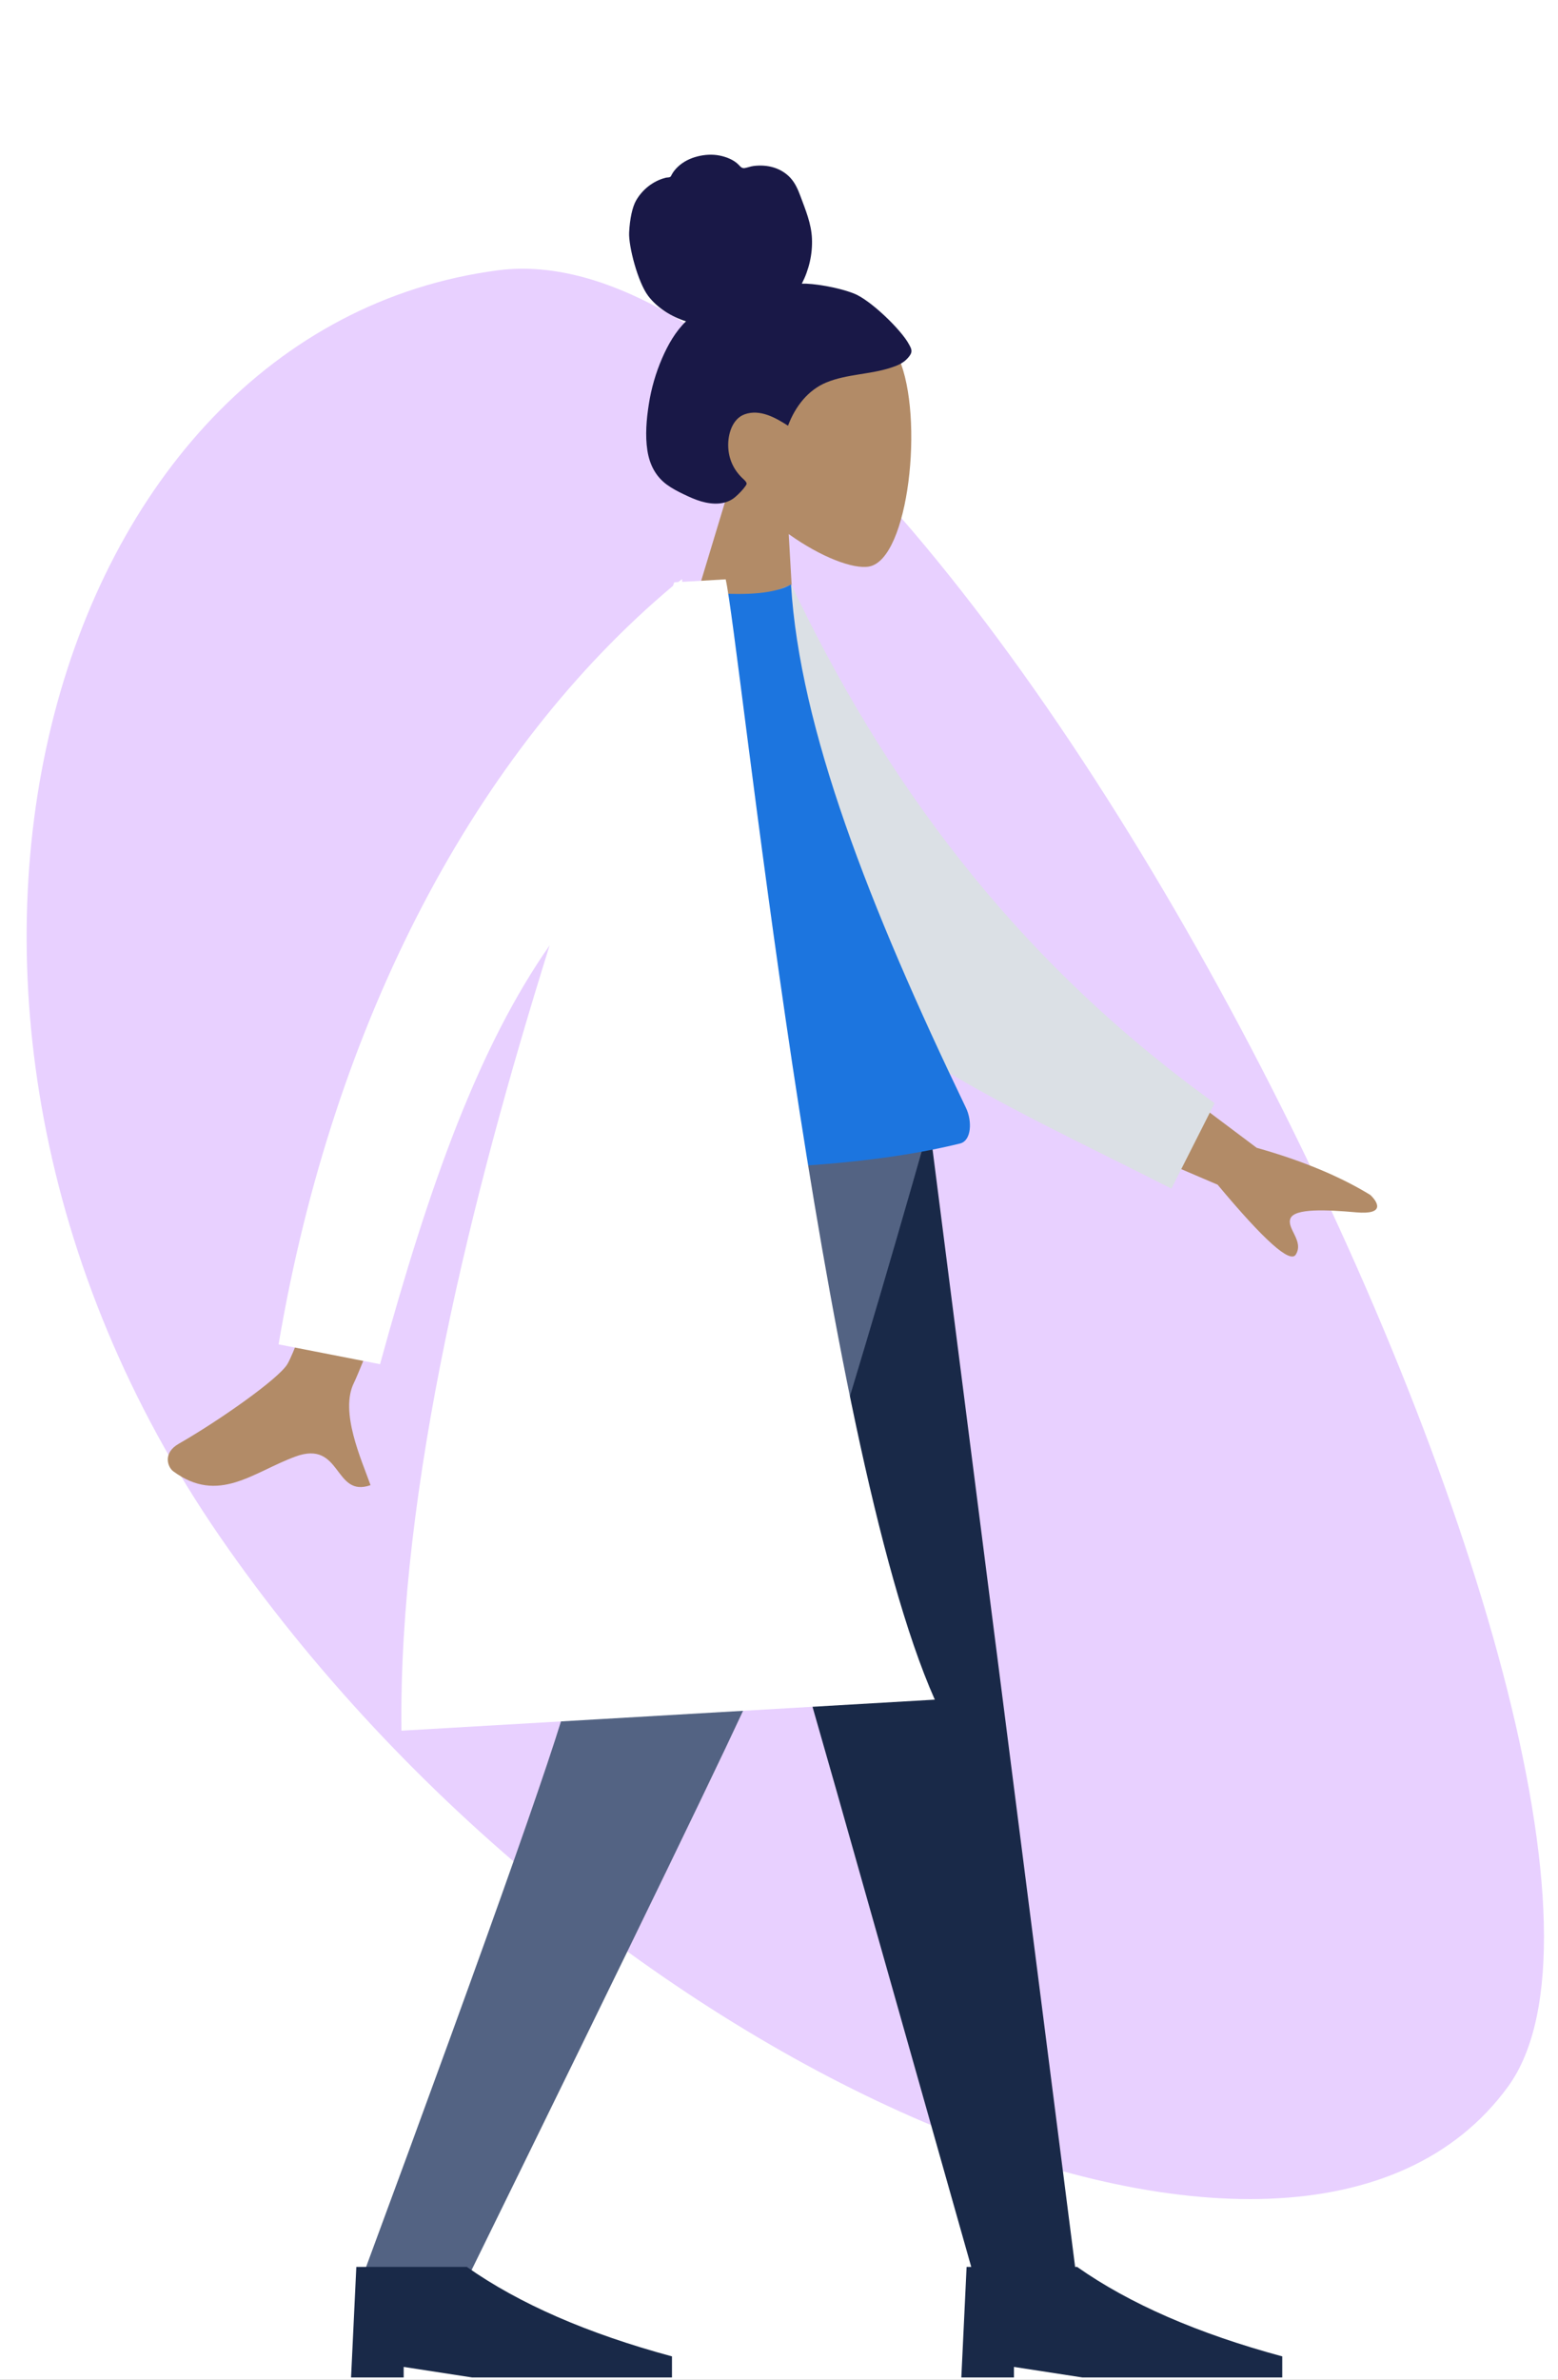 <svg width="304" height="464" viewBox="0 0 304 464" fill="none" xmlns="http://www.w3.org/2000/svg">
<rect x="0" y="0" width="304" height="464" fill="#333333" stroke="none"/>
<g clip-path="url(#clip0)">
<rect width="304" height="464" fill="white"/>
<path d="M294.249 406.825C252.964 463.459 115.098 404.246 42.933 299.63C-29.232 195.015 9.418 64.234 97.112 52.707C184.807 41.18 335.534 350.192 294.249 406.825Z" fill="#E8D0FF"/>
<path fill-rule="evenodd" clip-rule="evenodd" d="M142.848 93.307C138.619 87.451 136.007 80.471 137.165 72.962C140.5 51.326 170.397 58.426 175.377 69.855C180.358 81.284 177.343 109.079 169.563 110.46C166.461 111.01 160.15 108.599 153.895 104.128L155.599 133.673L131.192 131.808L142.848 93.307Z" fill="#B28B67"/>
<path fill-rule="evenodd" clip-rule="evenodd" d="M166.613 57.223C163.349 55.947 158.519 55.225 156.456 55.3C157.846 52.616 158.56 49.562 158.43 46.524C158.304 43.572 157.196 40.981 156.196 38.278C155.735 37.032 155.199 35.787 154.33 34.794C153.444 33.783 152.276 33.07 151.022 32.675C149.739 32.272 148.37 32.191 147.038 32.363C146.449 32.44 145.907 32.663 145.327 32.766C144.733 32.871 144.48 32.486 144.088 32.089C143.142 31.132 141.685 30.582 140.41 30.328C138.98 30.041 137.463 30.142 136.047 30.508C134.668 30.864 133.319 31.512 132.26 32.526C131.788 32.977 131.351 33.498 131.047 34.088C130.922 34.33 130.893 34.477 130.635 34.549C130.396 34.615 130.125 34.597 129.879 34.659C127.503 35.259 125.38 36.885 124.117 39.086C123.38 40.37 122.89 42.693 122.757 45.329C122.623 47.965 124.446 55.012 126.471 57.688C128.279 60.076 131.085 61.778 133.856 62.642C131.807 64.63 130.341 67.2 129.196 69.839C127.953 72.707 127.082 75.719 126.598 78.819C126.138 81.765 125.862 84.897 126.322 87.85C126.752 90.612 127.966 92.945 130.18 94.536C131.194 95.266 132.302 95.84 133.42 96.374C134.522 96.899 135.629 97.413 136.801 97.751C139.019 98.391 141.625 98.513 143.509 96.859C144.188 96.263 144.943 95.507 145.464 94.755C145.652 94.484 145.766 94.307 145.589 94.015C145.377 93.665 145.011 93.38 144.725 93.097C143.094 91.483 142.172 89.424 142.09 87.057C142.008 84.656 142.901 81.633 145.31 80.775C148.284 79.715 151.323 81.432 153.76 83.002C155.155 79.278 157.661 76.021 161.292 74.545C165.31 72.912 169.757 73.029 173.858 71.679C174.927 71.327 176.02 70.918 176.853 70.097C177.201 69.754 177.613 69.305 177.78 68.828C177.999 68.202 177.629 67.634 177.35 67.111C175.87 64.337 169.876 58.499 166.613 57.223Z" fill="#191847"/>
<path fill-rule="evenodd" clip-rule="evenodd" d="M125.986 218.979L163.203 349.076L190.356 444.965H210.161L181.306 218.979H125.986Z" fill="#192948"/>
<path fill-rule="evenodd" clip-rule="evenodd" d="M116.033 218.979C115.172 286.032 112.237 322.605 111.333 328.697C110.429 334.79 96.763 373.545 70.334 444.965H90.851C124.496 376.45 143.278 337.694 147.197 328.697C151.115 319.701 163.206 283.128 181.418 218.979H116.033Z" fill="#536383"/>
<path fill-rule="evenodd" clip-rule="evenodd" d="M68.5 463.529L69.527 441.972H91.084C101.306 449.158 114.651 454.975 131.119 459.423V463.529H92.111L78.766 461.476V463.529H68.5Z" fill="#192948"/>
<path fill-rule="evenodd" clip-rule="evenodd" d="M187.577 463.529L188.604 441.972H210.161C220.383 449.158 233.728 454.975 250.196 459.423V463.529H211.188L197.843 461.476V463.529H187.577Z" fill="#192948"/>
<path fill-rule="evenodd" clip-rule="evenodd" d="M212.7 199.402L245.205 223.786C254.059 226.281 261.447 229.344 267.37 232.973C268.765 234.27 270.441 236.883 264.611 236.367C258.781 235.851 252.626 235.571 251.802 237.549C250.979 239.527 254.488 241.945 252.836 244.608C251.734 246.383 246.65 241.841 237.584 230.98L205.3 217.181L212.7 199.402ZM78.02 199.24L96.32 200.816C79.411 244.152 70.327 267.079 69.068 269.596C66.237 275.261 70.538 284.59 72.299 289.559C65.076 292.108 66.735 280.624 57.611 283.995C49.283 287.072 42.637 293.336 33.811 286.862C32.725 286.066 31.685 283.317 34.87 281.494C42.805 276.954 54.365 268.819 56.066 265.969C58.385 262.084 65.704 239.841 78.02 199.24Z" fill="#B28B67"/>
<path fill-rule="evenodd" clip-rule="evenodd" d="M143.368 118.339L154.406 113.991C172.002 150.989 197.03 186.324 236.997 215.081L228.567 231.746C193.909 214.119 161.304 200.755 146.656 172.144C141.74 162.542 143.736 130.14 143.368 118.339Z" fill="#DBE0E5"/>
<path fill-rule="evenodd" clip-rule="evenodd" d="M111.399 227.365C143.757 228.898 169.064 227.426 187.319 222.95C189.581 222.396 189.709 218.553 188.491 216.021C169.518 176.587 156.049 141.999 154.344 113.942C151.406 115.643 146.115 116.18 138.472 115.553C119.864 145.651 112.519 179.371 111.399 227.365Z" fill="#1C75DF"/>
<path fill-rule="evenodd" clip-rule="evenodd" d="M133.111 113.445L141.595 112.952C144.275 124.434 160.046 281.122 182.401 331.378L78.331 337.431C77.728 290.236 92.091 232.667 107.246 184.309C93.517 203.955 83.889 230.492 74.154 265.971L54.358 262.109C65.064 198.918 92.932 146.414 131.309 114.225C131.393 113.994 131.477 113.764 131.56 113.535L132.31 113.492C132.576 113.298 132.842 113.106 133.109 112.914L133.111 113.445Z" fill="white"/>
</g>
<defs>
<clipPath id="clip0">
<rect width="304" height="464" fill="white"/>
</clipPath>
</defs>
</svg>
